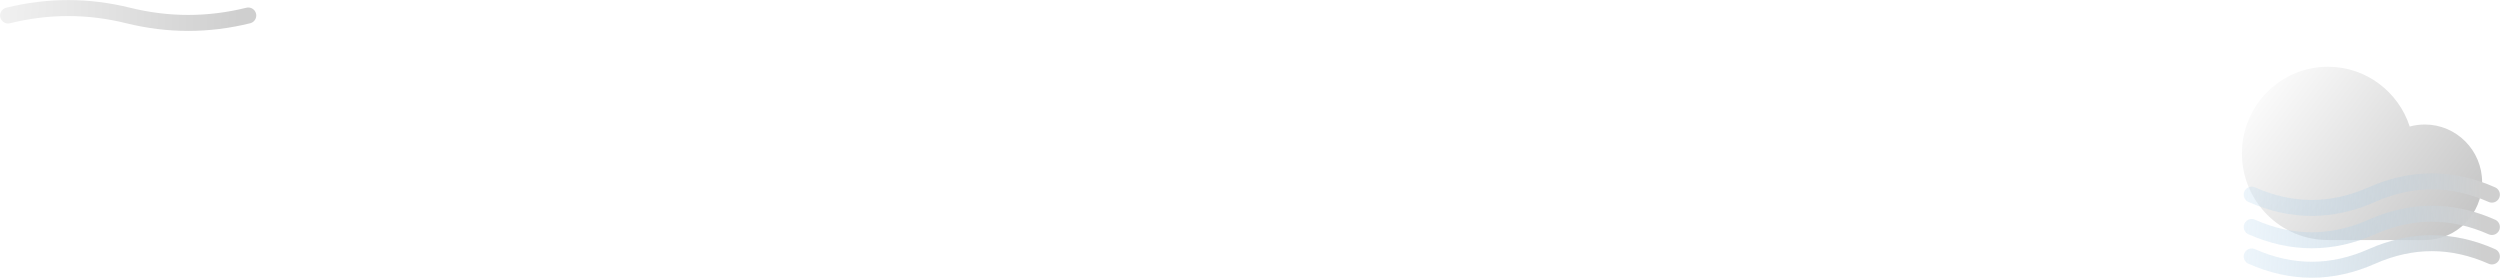 <svg width="4337" height="482" viewBox="0 0 4337 482" fill="none" xmlns="http://www.w3.org/2000/svg">
<mask id="path-1-inside-1_205_5" fill="white">
<path fill-rule="evenodd" clip-rule="evenodd" d="M4206.55 367.765L4038.47 367.765C3956.08 367.765 3889.29 300.468 3889.29 217.453C3889.29 134.439 3956.08 67.142 4038.47 67.142C4104.72 67.142 4160.89 110.655 4180.35 170.863C4188.69 168.572 4197.48 167.35 4206.55 167.35C4261.47 167.35 4306 212.214 4306 267.557C4306 322.901 4261.47 367.765 4206.55 367.765Z"/>
</mask>
<g filter="url(#filter0_i_205_5)">
<path fill-rule="evenodd" clip-rule="evenodd" d="M4206.55 367.765L4038.47 367.765C3956.08 367.765 3889.29 300.468 3889.29 217.453C3889.29 134.439 3956.08 67.142 4038.47 67.142C4104.72 67.142 4160.89 110.655 4180.35 170.863C4188.69 168.572 4197.48 167.35 4206.55 167.35C4261.47 167.35 4306 212.214 4306 267.557C4306 322.901 4261.47 367.765 4206.55 367.765Z" fill="url(#paint0_linear_205_5)"/>
</g>
<path d="M4038.47 367.765L4038.47 366.765H4038.47V367.765ZM4206.55 367.765L4206.55 368.765L4206.55 368.765L4206.55 367.765ZM4180.35 170.863L4179.4 171.171L4179.69 172.081L4180.61 171.828L4180.35 170.863ZM4038.47 368.765L4206.55 368.765L4206.55 366.765L4038.47 366.765L4038.47 368.765ZM3888.29 217.453C3888.29 301.013 3955.52 368.765 4038.47 368.765V366.765C3956.64 366.765 3890.29 299.923 3890.29 217.453H3888.29ZM4038.47 66.142C3955.52 66.142 3888.29 133.894 3888.29 217.453H3890.29C3890.29 134.984 3956.64 68.142 4038.47 68.142V66.142ZM4181.3 170.556C4161.71 109.95 4105.17 66.142 4038.47 66.142V68.142C4104.27 68.142 4160.06 111.359 4179.4 171.171L4181.3 170.556ZM4180.61 171.828C4188.87 169.56 4197.57 168.35 4206.55 168.35V166.35C4197.39 166.35 4188.52 167.585 4180.08 169.899L4180.61 171.828ZM4206.55 168.35C4260.91 168.35 4305 212.759 4305 267.557H4307C4307 211.669 4262.03 166.35 4206.55 166.35V168.35ZM4305 267.557C4305 322.355 4260.91 366.765 4206.55 366.765L4206.55 368.765C4262.03 368.765 4307 323.446 4307 267.557H4305Z" fill="black" fill-opacity="0.05" mask="url(#path-1-inside-1_205_5)"/>
<path d="M3906.23 444.893C3975.68 475.624 4045.13 475.624 4114.58 444.893C4184.03 414.163 4253.48 414.163 4322.93 444.893" stroke="url(#paint1_linear_205_5)" stroke-width="27.713" stroke-linecap="round"/>
<path d="M3906.23 337.671C3975.68 368.401 4045.13 368.401 4114.58 337.671C4184.03 306.941 4253.48 306.941 4322.93 337.671" stroke="url(#paint2_linear_205_5)" stroke-width="27.713" stroke-linecap="round"/>
<path d="M14 26.881C83.451 9.706 152.902 9.706 222.353 26.881C291.803 44.056 361.254 44.056 430.705 26.881" stroke="url(#paint3_linear_205_5)" stroke-width="27.713" stroke-linecap="round"/>
<path d="M3906.23 393.788C3975.68 424.518 4045.13 424.518 4114.58 393.788C4184.03 363.057 4253.48 363.057 4322.93 393.788" stroke="url(#paint4_linear_205_5)" stroke-width="27.713" stroke-linecap="round"/>
<defs>
<filter id="filter0_i_205_5" x="3889.29" y="67.142" width="416.705" height="349.27" filterUnits="userSpaceOnUse" color-interpolation-filters="sRGB">
<feFlood flood-opacity="0" result="BackgroundImageFix"/>
<feBlend mode="normal" in="SourceGraphic" in2="BackgroundImageFix" result="shape"/>
<feColorMatrix in="SourceAlpha" type="matrix" values="0 0 0 0 0 0 0 0 0 0 0 0 0 0 0 0 0 0 127 0" result="hardAlpha"/>
<feOffset dy="48.647"/>
<feGaussianBlur stdDeviation="30"/>
<feComposite in2="hardAlpha" operator="arithmetic" k2="-1" k3="1"/>
<feColorMatrix type="matrix" values="0 0 0 0 1 0 0 0 0 1 0 0 0 0 1 0 0 0 1 0"/>
<feBlend mode="normal" in2="shape" result="effect1_innerShadow_205_5"/>
</filter>
<linearGradient id="paint0_linear_205_5" x1="3918.49" y1="67.142" x2="4308.33" y2="364.875" gradientUnits="userSpaceOnUse">
<stop stop-color="white"/>
<stop offset="1" stop-color="#C1C1C1"/>
</linearGradient>
<linearGradient id="paint1_linear_205_5" x1="3879.93" y1="468.463" x2="4307.64" y2="454.153" gradientUnits="userSpaceOnUse">
<stop stop-color="#BDDBF1" stop-opacity="0.25"/>
<stop offset="1" stop-color="#CFCFCF"/>
</linearGradient>
<linearGradient id="paint2_linear_205_5" x1="3879.93" y1="361.241" x2="4307.64" y2="346.931" gradientUnits="userSpaceOnUse">
<stop stop-color="#BDDBF1" stop-opacity="0.25"/>
<stop offset="1" stop-color="#CFCFCF"/>
</linearGradient>
<linearGradient id="paint3_linear_205_5" x1="-12.292" y1="13.708" x2="414.365" y2="39.251" gradientUnits="userSpaceOnUse">
<stop stop-color="#F2F2F2"/>
<stop offset="1" stop-color="#CFCFCF"/>
</linearGradient>
<linearGradient id="paint4_linear_205_5" x1="3879.93" y1="417.357" x2="4307.64" y2="403.047" gradientUnits="userSpaceOnUse">
<stop stop-color="#BDDBF1" stop-opacity="0.25"/>
<stop offset="1" stop-color="#CFCFCF"/>
</linearGradient>
</defs>
</svg>
